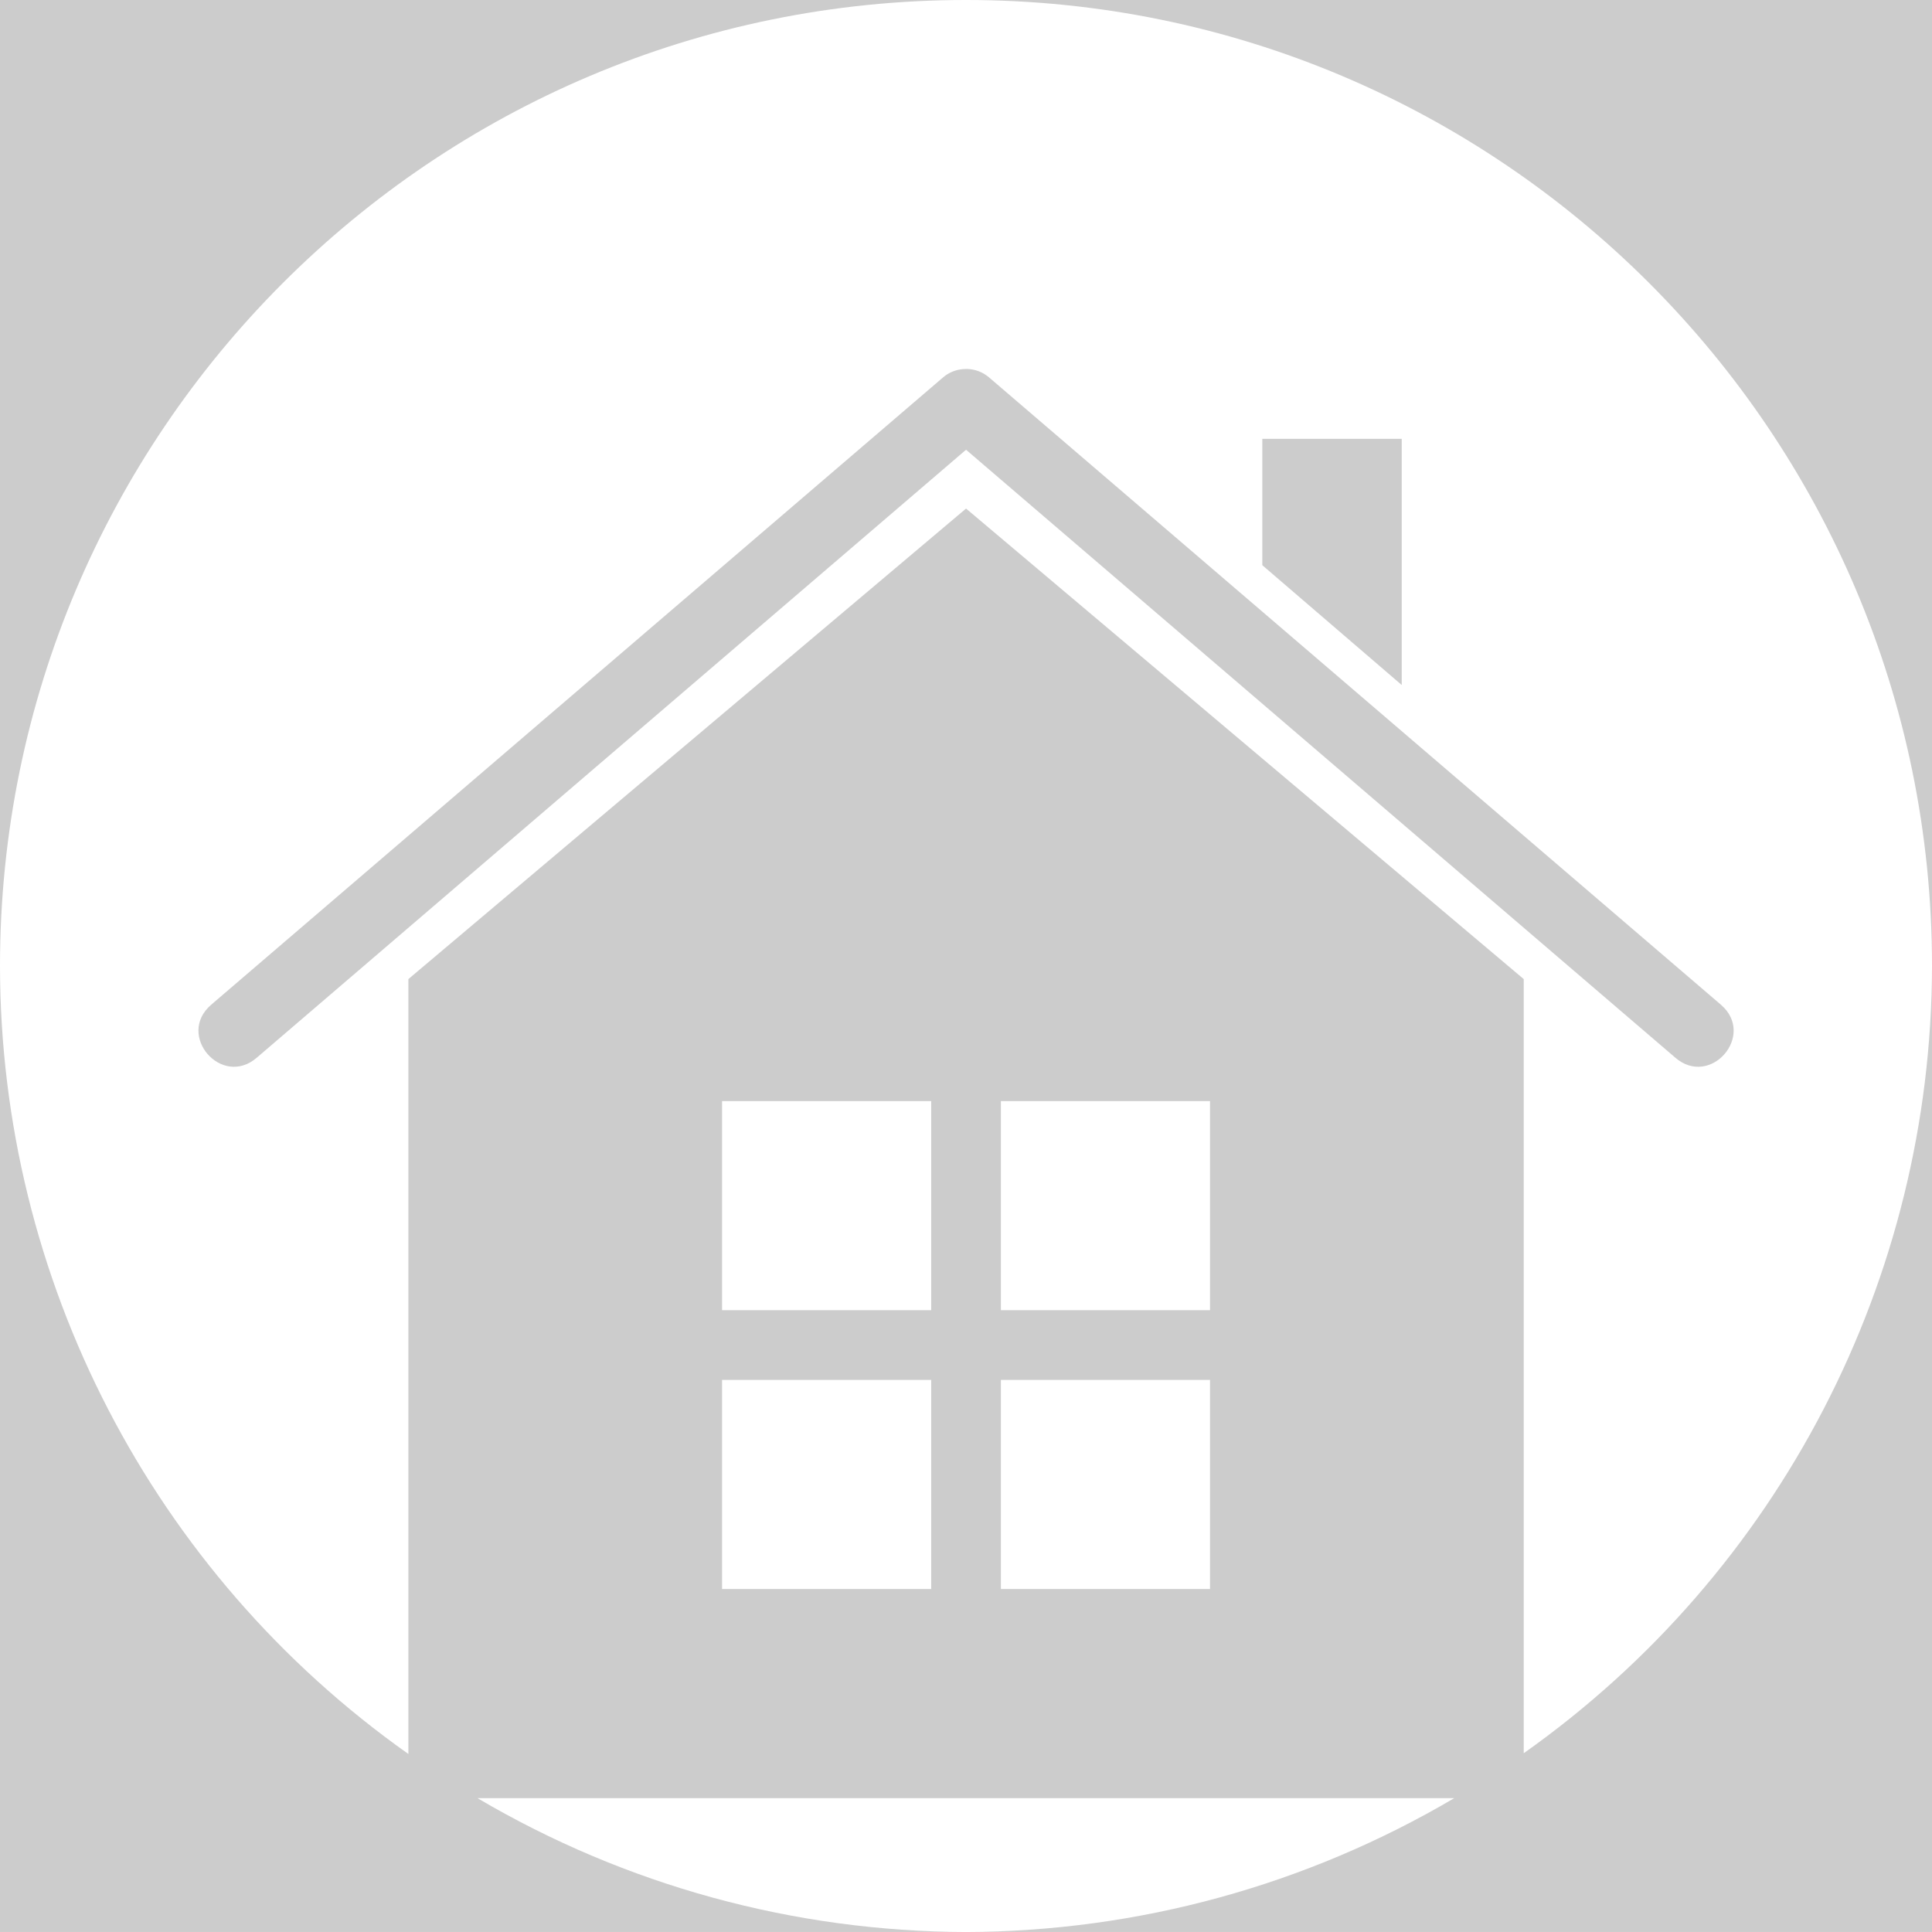 <?xml version="1.0" encoding="UTF-8" standalone="no"?>
<svg
   xmlns:dc="http://purl.org/dc/elements/1.1/"
   xmlns:cc="http://creativecommons.org/ns#"
   xmlns:rdf="http://www.w3.org/1999/02/22-rdf-syntax-ns#"
   xmlns:svg="http://www.w3.org/2000/svg"
   xmlns="http://www.w3.org/2000/svg"
   xmlns:sodipodi="http://sodipodi.sourceforge.net/DTD/sodipodi-0.dtd"
   xmlns:inkscape="http://www.inkscape.org/namespaces/inkscape"
   version="1.1"
   x="0px"
   y="0px"
   viewBox="0 0 420.975 420.968"
   id="svg4990"
   inkscape:version="0.91 r"
   sodipodi:docname="shelter.svg"
   width="420.975"
   height="420.968">
  <defs
     id="defs5002" />
  <sodipodi:namedview
     pagecolor="#ffffff"
     bordercolor="#666666"
     borderopacity="1"
     objecttolerance="10"
     gridtolerance="10"
     guidetolerance="10"
     inkscape:pageopacity="0"
     inkscape:pageshadow="2"
     inkscape:window-width="1920"
     inkscape:window-height="1031"
     id="namedview5000"
     showgrid="false"
     fit-margin-top="0"
     fit-margin-left="0"
     fit-margin-right="0"
     fit-margin-bottom="0"
     inkscape:snap-page="true"
     inkscape:zoom="1.3350176"
     inkscape:cx="371.684"
     inkscape:cy="195.648"
     inkscape:window-x="1680"
     inkscape:window-y="32"
     inkscape:window-maximized="1"
     inkscape:current-layer="svg4990" />
  <path
     style="opacity:1;fill:#000000;fill-opacity:0.2;fill-rule:evenodd;stroke:none;stroke-width:1;stroke-linecap:butt;stroke-linejoin:miter;stroke-miterlimit:50;stroke-dasharray:none;stroke-opacity:1"
     d="M 0,-7.5330158e-6 0,210.484 C 6.2e-4,94.234 94.242,-0.003 210.491,-7.5330158e-6 l -210.491,0 z m 210.491,0 C 326.738,6.0246698e-4 420.974,94.237 420.975,210.484 l 0,-210.484 -210.484,0 z M 420.975,210.484 c -0.104,68.218 -33.263,132.154 -88.962,171.539 l 0,-168.684 -121.514,-102.527 -121.514,102.527 0,168.847 C 33.23,342.773 0.057,278.763 0,210.484 l 0,210.484 210.491,0 c -37.443,-0.078 -74.187,-10.142 -106.443,-29.155 l 212.82,0 c -32.237,19.001 -68.957,29.065 -106.377,29.155 l 210.484,0 0,-210.484 z M 210.602,80.396 c -0.272,-0.002 -0.545,0.01 -0.816,0.037 -1.575,0.134 -3.068,0.757 -4.272,1.78 L 46.028,218.917 c -7.736,6.64 2.289,18.217 9.968,11.511 L 210.499,97.996 365.002,230.427 c 7.679,6.707 17.704,-4.87 9.968,-11.511 L 215.483,82.213 c -1.362,-1.162 -3.09,-1.805 -4.88,-1.817 z m 64.45,15.226 0,27.531 30.378,26.107 0,-53.637 -30.378,0 z m -117.717,144.298 45.568,0 0,45.568 -45.568,0 0,-45.568 z m 60.757,0 45.568,0 0,45.568 -45.568,0 0,-45.568 z m -60.757,60.757 45.568,0 0,45.568 -45.568,0 0,-45.568 z m 60.757,0 45.568,0 0,45.568 -45.568,0 0,-45.568 z"
     id="rect5550"
     inkscape:connector-curvature="0" />
  <g
     transform="matrix(3.797,0,0,3.797,20.631,-3570.177)"
     id="g4992" />
</svg>
